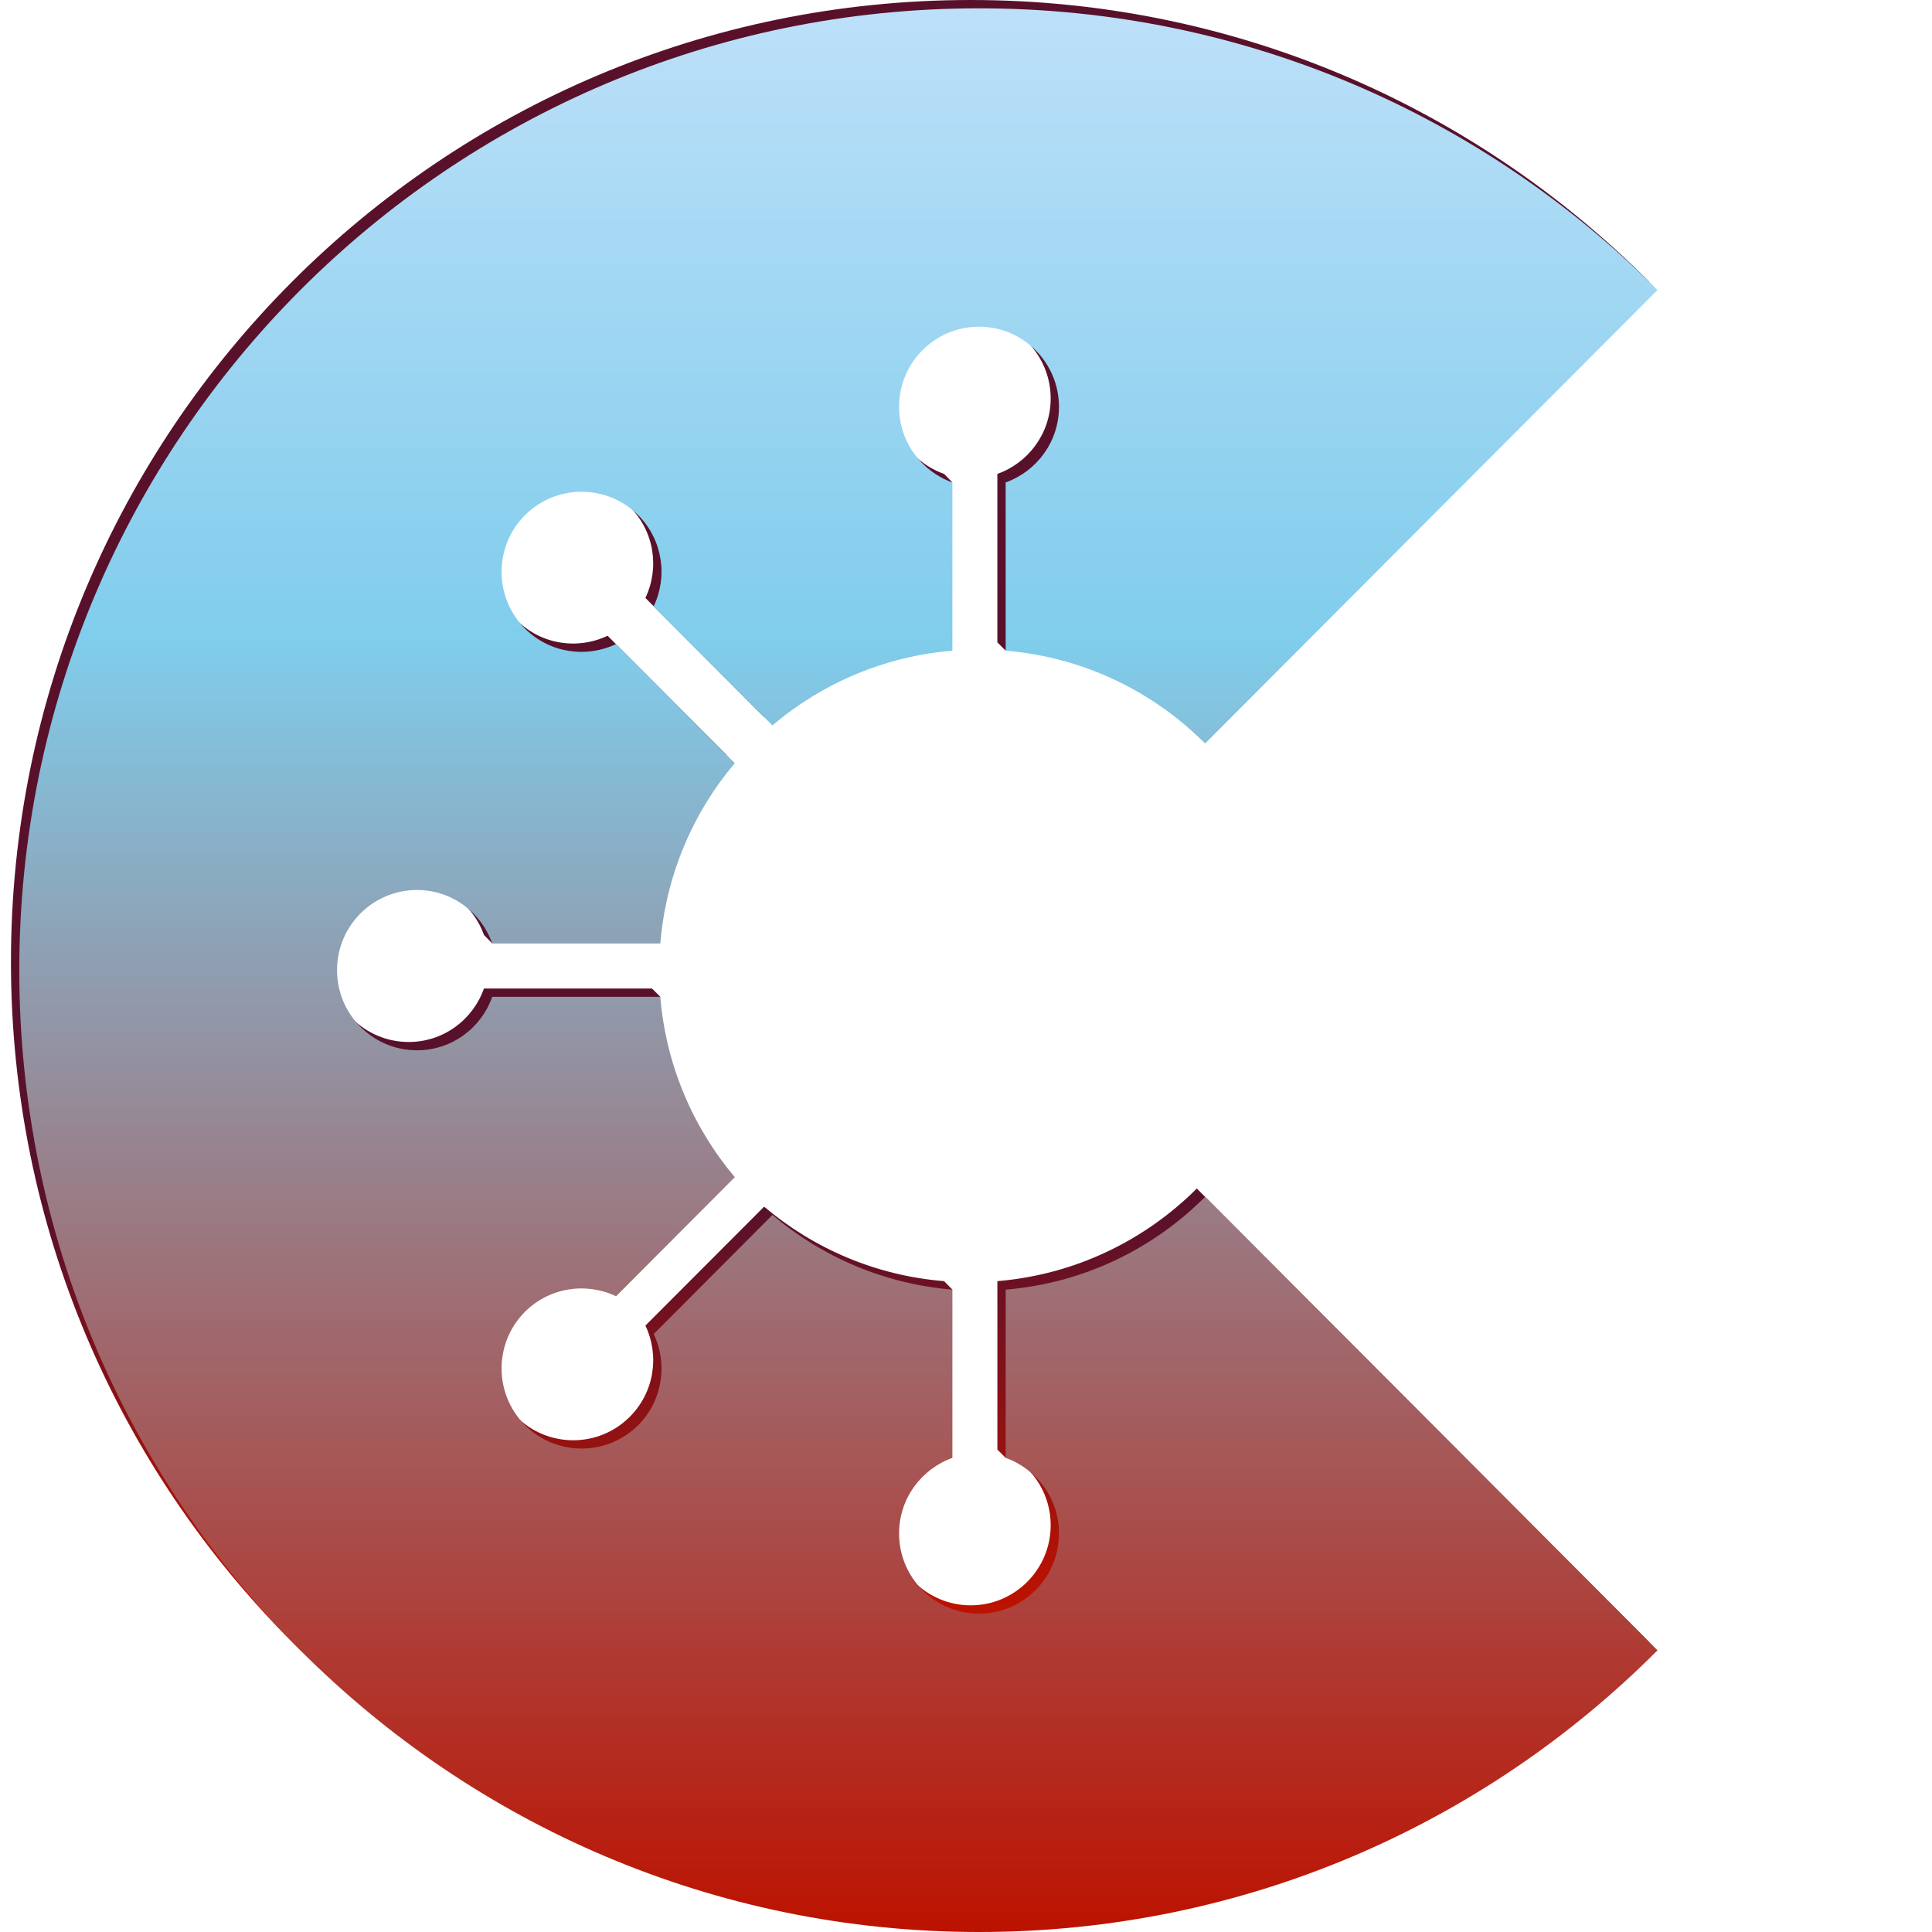 <?xml version="1.0" encoding="UTF-8" standalone="no"?>
<svg
   inkscape:version="1.1.1 (eb90963e84, 2021-10-02)"
   sodipodi:docname="icon.svg"
   id="svg828"
   version="1.2"
   viewBox="0 0 99.14 99.14"
   height="132.187"
   width="132.187"
   xmlns:inkscape="http://www.inkscape.org/namespaces/inkscape"
   xmlns:sodipodi="http://sodipodi.sourceforge.net/DTD/sodipodi-0.dtd"
   xmlns:xlink="http://www.w3.org/1999/xlink"
   xmlns="http://www.w3.org/2000/svg"
   xmlns:svg="http://www.w3.org/2000/svg"
   xmlns:rdf="http://www.w3.org/1999/02/22-rdf-syntax-ns#"
   xmlns:cc="http://creativecommons.org/ns#"
   xmlns:dc="http://purl.org/dc/elements/1.1/">
  <g
     id="g427"
     transform="translate(0.562)">
    <path
       d="m 50.618,65.741 v 8.643 l 0.427,0.427 0.175,-0.146 c 1.271,0.698 2.134,2.047 2.134,3.599 0,2.27 -1.843,4.113 -4.103,4.113 -2.27,0 -4.103,-1.843 -4.103,-4.113 0,-1.795 1.135,-3.318 2.736,-3.88 v -7.925 l 0.427,-0.282 -0.427,-0.436 c -3.512,-0.282 -6.703,-1.678 -9.235,-3.822 l -6.092,6.102 c 0.728,1.533 0.465,3.415 -0.805,4.685 -1.601,1.601 -4.2,1.601 -5.801,0 -1.601,-1.61 -1.601,-4.21 0,-5.82 1.261,-1.271 3.143,-1.533 4.666,-0.805 l 6.102,-6.102 C 34.7,57.592 33.351,54.624 32.954,51.354 l 0.369,-0.203 -0.427,-0.427 h -8.624 c -0.562,1.601 -2.076,2.745 -3.861,2.745 -2.27,0 -4.103,-1.843 -4.103,-4.113 0,-2.27 1.833,-4.113 4.103,-4.113 1.785,0 3.298,1.145 3.861,2.736 l 0.427,0.436 0.417,-0.436 h 7.78 c 0.291,-3.512 1.678,-6.703 3.822,-9.245 l -6.102,-6.111 c -1.523,0.728 -3.405,0.465 -4.666,-0.805 -1.601,-1.601 -1.601,-4.21 0,-5.811 1.601,-1.61 4.2,-1.61 5.801,0 1.271,1.261 1.533,3.153 0.805,4.676 l 6.092,6.111 c 2.532,-2.153 5.723,-3.541 9.235,-3.832 v -8.032 l 0.427,-0.175 -0.427,-0.436 c -1.601,-0.562 -2.736,-2.086 -2.736,-3.871 0,-2.27 1.833,-4.113 4.103,-4.113 2.26,0 4.103,1.843 4.103,4.113 0,1.785 -1.145,3.308 -2.736,3.871 v 8.643 l 0.427,0.427 0.329,-0.349 c 3.686,0.485 6.975,2.183 9.478,4.685 L 84.065,14.454 C 75.15,5.52 62.84,0 49.25,0 22.049,0 0,22.098 0,49.357 c 0,27.259 22.049,49.357 49.25,49.357 13.59,0 25.901,-5.529 34.815,-14.454 L 60.852,60.988 c -2.668,2.668 -6.257,4.423 -10.234,4.753 z m 0,0"
       id="path86-9"
       style="fill:url(#linearGradient8765);fill-opacity:1;stroke-width:2.483" />
    <path
       d="m 51.044,66.177 v 8.633 c 1.591,0.572 2.736,2.086 2.736,3.88 0,2.27 -1.843,4.113 -4.103,4.113 -2.27,0 -4.103,-1.843 -4.103,-4.113 0,-1.795 1.145,-3.308 2.736,-3.88 v -8.633 c -3.512,-0.291 -6.703,-1.688 -9.235,-3.832 l -6.092,6.111 c 0.728,1.523 0.465,3.405 -0.795,4.676 -1.61,1.601 -4.2,1.601 -5.811,0 -1.601,-1.61 -1.601,-4.21 0,-5.82 1.271,-1.261 3.143,-1.523 4.676,-0.795 l 6.092,-6.111 C 35,57.864 33.612,54.663 33.321,51.151 h -8.624 c -0.562,1.601 -2.076,2.745 -3.861,2.745 -2.27,0 -4.103,-1.843 -4.103,-4.113 0,-2.27 1.833,-4.113 4.103,-4.113 1.785,0 3.298,1.145 3.861,2.745 h 8.624 c 0.291,-3.512 1.678,-6.713 3.822,-9.254 L 31.052,33.05 c -1.533,0.728 -3.405,0.466 -4.676,-0.795 -1.601,-1.61 -1.601,-4.21 0,-5.82 1.61,-1.601 4.2,-1.601 5.811,0 1.261,1.271 1.523,3.153 0.795,4.676 l 6.092,6.111 c 2.532,-2.144 5.723,-3.541 9.235,-3.832 v -8.633 c -1.591,-0.572 -2.736,-2.086 -2.736,-3.88 0,-2.27 1.833,-4.113 4.103,-4.113 2.26,0 4.103,1.843 4.103,4.113 0,1.795 -1.145,3.308 -2.736,3.88 v 8.633 c 3.987,0.33 7.566,2.086 10.234,4.763 L 84.492,14.881 C 75.587,5.946 63.277,0.427 49.677,0.427 c -27.2,0 -49.25,22.098 -49.25,49.357 0,27.259 22.049,49.356 49.25,49.356 13.6,0 25.91,-5.52 34.815,-14.454 L 61.279,61.414 c -2.668,2.677 -6.247,4.433 -10.234,4.763 z m 0,0"
       id="path213-3"
       style="fill:url(#linearGradient4802);fill-opacity:1;stroke-width:2.483" />
  </g>
  <sodipodi:namedview
     fit-margin-bottom="0"
     fit-margin-right="0"
     fit-margin-left="0"
     fit-margin-top="0"
     inkscape:current-layer="svg828"
     inkscape:window-maximized="1"
     inkscape:window-y="27"
     inkscape:window-x="72"
     inkscape:cy="21.479834"
     inkscape:cx="24.871387"
     inkscape:zoom="2.2113765"
     showgrid="false"
     id="namedview830"
     inkscape:window-height="1016"
     inkscape:window-width="1848"
     inkscape:pageshadow="2"
     inkscape:pageopacity="0"
     guidetolerance="10"
     gridtolerance="10"
     objecttolerance="10"
     borderopacity="1"
     bordercolor="#666666"
     pagecolor="#ffffff"
     inkscape:pagecheckerboard="0"
     inkscape:document-units="pt"
     units="px"
     height="132.187px"
     showguides="true"
     inkscape:guide-bbox="true" />
  <defs
     id="defs731">
    <linearGradient
       inkscape:collect="always"
       xlink:href="#linearGradient5318"
       id="linearGradient4802"
       x1="98.822"
       y1="148.167"
       x2="112.845"
       y2="148.167"
       gradientUnits="userSpaceOnUse"
       gradientTransform="matrix(0,7.039,-7.039,0,1085.465,-695.221)" />
    <linearGradient
       id="linearGradient5318"
       gradientUnits="userSpaceOnUse"
       x1="16.926"
       y1="39.752"
       x2="16.926"
       y2="0"
       gradientTransform="matrix(0,-0.353,0.353,0,98.822,154.137)">
      <stop
         id="stop5316"
         style="stop-color:rgb(74.118%,87.843%,97.647%);stop-opacity:1;"
         offset="0" />
      <stop
         id="stop5314"
         style="stop-color:rgb(73.726%,87.843%,97.647%);stop-opacity:1;"
         offset="0.004" />
      <stop
         id="stop5312"
         style="stop-color:rgb(73.726%,87.843%,97.647%);stop-opacity:1;"
         offset="0.008" />
      <stop
         id="stop5310"
         style="stop-color:rgb(73.334%,87.451%,97.255%);stop-opacity:1;"
         offset="0.012" />
      <stop
         id="stop5308"
         style="stop-color:rgb(72.942%,87.451%,97.255%);stop-opacity:1;"
         offset="0.016" />
      <stop
         id="stop5306"
         style="stop-color:rgb(72.549%,87.451%,97.255%);stop-opacity:1;"
         offset="0.02" />
      <stop
         id="stop5304"
         style="stop-color:rgb(72.549%,87.451%,97.255%);stop-opacity:1;"
         offset="0.023" />
      <stop
         id="stop5302"
         style="stop-color:rgb(72.157%,87.059%,97.255%);stop-opacity:1;"
         offset="0.027" />
      <stop
         id="stop5300"
         style="stop-color:rgb(71.765%,87.059%,97.255%);stop-opacity:1;"
         offset="0.031" />
      <stop
         id="stop5298"
         style="stop-color:rgb(71.373%,87.059%,96.863%);stop-opacity:1;"
         offset="0.035" />
      <stop
         id="stop5296"
         style="stop-color:rgb(71.373%,87.059%,96.863%);stop-opacity:1;"
         offset="0.039" />
      <stop
         id="stop5294"
         style="stop-color:rgb(70.981%,86.667%,96.863%);stop-opacity:1;"
         offset="0.043" />
      <stop
         id="stop5292"
         style="stop-color:rgb(70.589%,86.667%,96.863%);stop-opacity:1;"
         offset="0.047" />
      <stop
         id="stop5290"
         style="stop-color:rgb(70.197%,86.667%,96.863%);stop-opacity:1;"
         offset="0.051" />
      <stop
         id="stop5288"
         style="stop-color:rgb(70.197%,86.667%,96.863%);stop-opacity:1;"
         offset="0.055" />
      <stop
         id="stop5286"
         style="stop-color:rgb(69.804%,86.275%,96.863%);stop-opacity:1;"
         offset="0.059" />
      <stop
         id="stop5284"
         style="stop-color:rgb(69.412%,86.275%,96.863%);stop-opacity:1;"
         offset="0.062" />
      <stop
         id="stop5282"
         style="stop-color:rgb(69.02%,86.275%,96.471%);stop-opacity:1;"
         offset="0.066" />
      <stop
         id="stop5280"
         style="stop-color:rgb(69.02%,86.275%,96.471%);stop-opacity:1;"
         offset="0.07" />
      <stop
         id="stop5278"
         style="stop-color:rgb(68.628%,86.275%,96.471%);stop-opacity:1;"
         offset="0.074" />
      <stop
         id="stop5276"
         style="stop-color:rgb(68.236%,85.883%,96.471%);stop-opacity:1;"
         offset="0.078" />
      <stop
         id="stop5274"
         style="stop-color:rgb(68.236%,85.883%,96.471%);stop-opacity:1;"
         offset="0.082" />
      <stop
         id="stop5272"
         style="stop-color:rgb(67.844%,85.883%,96.471%);stop-opacity:1;"
         offset="0.086" />
      <stop
         id="stop5270"
         style="stop-color:rgb(67.451%,85.883%,96.078%);stop-opacity:1;"
         offset="0.09" />
      <stop
         id="stop5268"
         style="stop-color:rgb(67.451%,85.883%,96.078%);stop-opacity:1;"
         offset="0.094" />
      <stop
         id="stop5266"
         style="stop-color:rgb(67.059%,85.49%,96.078%);stop-opacity:1;"
         offset="0.098" />
      <stop
         id="stop5264"
         style="stop-color:rgb(66.667%,85.49%,96.078%);stop-opacity:1;"
         offset="0.102" />
      <stop
         id="stop5262"
         style="stop-color:rgb(66.275%,85.49%,96.078%);stop-opacity:1;"
         offset="0.105" />
      <stop
         id="stop5260"
         style="stop-color:rgb(66.275%,85.49%,96.078%);stop-opacity:1;"
         offset="0.109" />
      <stop
         id="stop5258"
         style="stop-color:rgb(65.883%,85.098%,95.686%);stop-opacity:1;"
         offset="0.113" />
      <stop
         id="stop5256"
         style="stop-color:rgb(65.491%,85.098%,95.686%);stop-opacity:1;"
         offset="0.117" />
      <stop
         id="stop5254"
         style="stop-color:rgb(65.099%,85.098%,95.686%);stop-opacity:1;"
         offset="0.121" />
      <stop
         id="stop5252"
         style="stop-color:rgb(65.099%,85.098%,95.686%);stop-opacity:1;"
         offset="0.125" />
      <stop
         id="stop5250"
         style="stop-color:rgb(64.706%,84.706%,95.686%);stop-opacity:1;"
         offset="0.129" />
      <stop
         id="stop5248"
         style="stop-color:rgb(64.314%,84.706%,95.686%);stop-opacity:1;"
         offset="0.133" />
      <stop
         id="stop5246"
         style="stop-color:rgb(63.922%,84.706%,95.294%);stop-opacity:1;"
         offset="0.137" />
      <stop
         id="stop5244"
         style="stop-color:rgb(63.922%,84.706%,95.294%);stop-opacity:1;"
         offset="0.141" />
      <stop
         id="stop5242"
         style="stop-color:rgb(63.53%,84.314%,95.294%);stop-opacity:1;"
         offset="0.145" />
      <stop
         id="stop5240"
         style="stop-color:rgb(63.53%,84.314%,95.294%);stop-opacity:1;"
         offset="0.148" />
      <stop
         id="stop5238"
         style="stop-color:rgb(63.138%,84.314%,95.294%);stop-opacity:1;"
         offset="0.152" />
      <stop
         id="stop5236"
         style="stop-color:rgb(62.746%,84.314%,95.294%);stop-opacity:1;"
         offset="0.156" />
      <stop
         id="stop5234"
         style="stop-color:rgb(62.354%,84.314%,95.294%);stop-opacity:1;"
         offset="0.16" />
      <stop
         id="stop5232"
         style="stop-color:rgb(62.354%,84.314%,95.294%);stop-opacity:1;"
         offset="0.164" />
      <stop
         id="stop5230"
         style="stop-color:rgb(61.961%,83.922%,94.902%);stop-opacity:1;"
         offset="0.168" />
      <stop
         id="stop5228"
         style="stop-color:rgb(61.569%,83.922%,94.902%);stop-opacity:1;"
         offset="0.172" />
      <stop
         id="stop5226"
         style="stop-color:rgb(61.177%,83.922%,94.902%);stop-opacity:1;"
         offset="0.176" />
      <stop
         id="stop5224"
         style="stop-color:rgb(61.177%,83.922%,94.902%);stop-opacity:1;"
         offset="0.18" />
      <stop
         id="stop5222"
         style="stop-color:rgb(60.785%,83.53%,94.902%);stop-opacity:1;"
         offset="0.184" />
      <stop
         id="stop5220"
         style="stop-color:rgb(60.393%,83.53%,94.902%);stop-opacity:1;"
         offset="0.188" />
      <stop
         id="stop5218"
         style="stop-color:rgb(60.001%,83.53%,94.51%);stop-opacity:1;"
         offset="0.191" />
      <stop
         id="stop5216"
         style="stop-color:rgb(60.001%,83.53%,94.51%);stop-opacity:1;"
         offset="0.195" />
      <stop
         id="stop5214"
         style="stop-color:rgb(59.608%,83.138%,94.51%);stop-opacity:1;"
         offset="0.199" />
      <stop
         id="stop5212"
         style="stop-color:rgb(59.216%,83.138%,94.51%);stop-opacity:1;"
         offset="0.203" />
      <stop
         id="stop5210"
         style="stop-color:rgb(58.824%,83.138%,94.51%);stop-opacity:1;"
         offset="0.207" />
      <stop
         id="stop5208"
         style="stop-color:rgb(58.824%,83.138%,94.51%);stop-opacity:1;"
         offset="0.211" />
      <stop
         id="stop5206"
         style="stop-color:rgb(58.432%,82.745%,94.118%);stop-opacity:1;"
         offset="0.215" />
      <stop
         id="stop5204"
         style="stop-color:rgb(58.432%,82.745%,94.118%);stop-opacity:1;"
         offset="0.219" />
      <stop
         id="stop5202"
         style="stop-color:rgb(58.04%,82.745%,94.118%);stop-opacity:1;"
         offset="0.223" />
      <stop
         id="stop5200"
         style="stop-color:rgb(57.648%,82.745%,94.118%);stop-opacity:1;"
         offset="0.227" />
      <stop
         id="stop5198"
         style="stop-color:rgb(57.256%,82.745%,94.118%);stop-opacity:1;"
         offset="0.23" />
      <stop
         id="stop5196"
         style="stop-color:rgb(57.256%,82.353%,94.118%);stop-opacity:1;"
         offset="0.234" />
      <stop
         id="stop5194"
         style="stop-color:rgb(56.863%,82.353%,93.726%);stop-opacity:1;"
         offset="0.238" />
      <stop
         id="stop5192"
         style="stop-color:rgb(56.471%,82.353%,93.726%);stop-opacity:1;"
         offset="0.242" />
      <stop
         id="stop5190"
         style="stop-color:rgb(56.079%,82.353%,93.726%);stop-opacity:1;"
         offset="0.246" />
      <stop
         id="stop5188"
         style="stop-color:rgb(56.079%,82.353%,93.726%);stop-opacity:1;"
         offset="0.25" />
      <stop
         id="stop5186"
         style="stop-color:rgb(55.687%,81.961%,93.726%);stop-opacity:1;"
         offset="0.254" />
      <stop
         id="stop5184"
         style="stop-color:rgb(55.295%,81.961%,93.726%);stop-opacity:1;"
         offset="0.258" />
      <stop
         id="stop5182"
         style="stop-color:rgb(54.903%,81.961%,93.726%);stop-opacity:1;"
         offset="0.262" />
      <stop
         id="stop5180"
         style="stop-color:rgb(54.903%,81.961%,93.726%);stop-opacity:1;"
         offset="0.266" />
      <stop
         id="stop5178"
         style="stop-color:rgb(54.51%,81.569%,93.333%);stop-opacity:1;"
         offset="0.27" />
      <stop
         id="stop5176"
         style="stop-color:rgb(54.118%,81.569%,93.333%);stop-opacity:1;"
         offset="0.273" />
      <stop
         id="stop5174"
         style="stop-color:rgb(54.118%,81.569%,93.333%);stop-opacity:1;"
         offset="0.277" />
      <stop
         id="stop5172"
         style="stop-color:rgb(53.726%,81.569%,93.333%);stop-opacity:1;"
         offset="0.281" />
      <stop
         id="stop5170"
         style="stop-color:rgb(53.334%,81.177%,93.333%);stop-opacity:1;"
         offset="0.285" />
      <stop
         id="stop5168"
         style="stop-color:rgb(53.334%,81.177%,93.333%);stop-opacity:1;"
         offset="0.289" />
      <stop
         id="stop5166"
         style="stop-color:rgb(52.942%,81.177%,92.941%);stop-opacity:1;"
         offset="0.293" />
      <stop
         id="stop5164"
         style="stop-color:rgb(52.55%,81.177%,92.941%);stop-opacity:1;"
         offset="0.297" />
      <stop
         id="stop5162"
         style="stop-color:rgb(52.158%,80.785%,92.941%);stop-opacity:1;"
         offset="0.301" />
      <stop
         id="stop5160"
         style="stop-color:rgb(52.158%,80.785%,92.941%);stop-opacity:1;"
         offset="0.305" />
      <stop
         id="stop5158"
         style="stop-color:rgb(51.765%,80.785%,92.941%);stop-opacity:1;"
         offset="0.309" />
      <stop
         id="stop5156"
         style="stop-color:rgb(51.373%,80.785%,92.941%);stop-opacity:1;"
         offset="0.312" />
      <stop
         id="stop5154"
         style="stop-color:rgb(50.981%,80.785%,92.549%);stop-opacity:1;"
         offset="0.316" />
      <stop
         id="stop5152"
         style="stop-color:rgb(50.981%,80.785%,92.549%);stop-opacity:1;"
         offset="0.32" />
      <stop
         id="stop5150"
         style="stop-color:rgb(50.589%,80.392%,92.549%);stop-opacity:1;"
         offset="0.324" />
      <stop
         id="stop5148"
         style="stop-color:rgb(50.197%,80.392%,92.549%);stop-opacity:1;"
         offset="0.328" />
      <stop
         id="stop5146"
         style="stop-color:rgb(50.197%,80%,92.157%);stop-opacity:1;"
         offset="0.332" />
      <stop
         id="stop5144"
         style="stop-color:rgb(50.589%,79.608%,91.765%);stop-opacity:1;"
         offset="0.336" />
      <stop
         id="stop5142"
         style="stop-color:rgb(50.589%,79.216%,90.981%);stop-opacity:1;"
         offset="0.34" />
      <stop
         id="stop5140"
         style="stop-color:rgb(50.589%,78.824%,90.588%);stop-opacity:1;"
         offset="0.344" />
      <stop
         id="stop5138"
         style="stop-color:rgb(50.589%,78.432%,90.196%);stop-opacity:1;"
         offset="0.348" />
      <stop
         id="stop5136"
         style="stop-color:rgb(50.981%,78.04%,89.412%);stop-opacity:1;"
         offset="0.352" />
      <stop
         id="stop5134"
         style="stop-color:rgb(50.981%,77.647%,89.02%);stop-opacity:1;"
         offset="0.355" />
      <stop
         id="stop5132"
         style="stop-color:rgb(51.373%,77.255%,88.628%);stop-opacity:1;"
         offset="0.359" />
      <stop
         id="stop5130"
         style="stop-color:rgb(51.373%,76.863%,87.843%);stop-opacity:1;"
         offset="0.363" />
      <stop
         id="stop5128"
         style="stop-color:rgb(51.373%,76.471%,87.451%);stop-opacity:1;"
         offset="0.367" />
      <stop
         id="stop5126"
         style="stop-color:rgb(51.373%,76.079%,86.667%);stop-opacity:1;"
         offset="0.371" />
      <stop
         id="stop5124"
         style="stop-color:rgb(51.765%,75.294%,86.275%);stop-opacity:1;"
         offset="0.375" />
      <stop
         id="stop5122"
         style="stop-color:rgb(51.765%,74.902%,85.49%);stop-opacity:1;"
         offset="0.379" />
      <stop
         id="stop5120"
         style="stop-color:rgb(52.158%,74.51%,85.098%);stop-opacity:1;"
         offset="0.383" />
      <stop
         id="stop5118"
         style="stop-color:rgb(52.158%,74.118%,84.706%);stop-opacity:1;"
         offset="0.387" />
      <stop
         id="stop5116"
         style="stop-color:rgb(52.158%,73.726%,84.314%);stop-opacity:1;"
         offset="0.391" />
      <stop
         id="stop5114"
         style="stop-color:rgb(52.158%,73.334%,83.53%);stop-opacity:1;"
         offset="0.395" />
      <stop
         id="stop5112"
         style="stop-color:rgb(52.55%,72.942%,83.138%);stop-opacity:1;"
         offset="0.398" />
      <stop
         id="stop5110"
         style="stop-color:rgb(52.55%,72.549%,82.353%);stop-opacity:1;"
         offset="0.402" />
      <stop
         id="stop5108"
         style="stop-color:rgb(52.942%,72.157%,81.961%);stop-opacity:1;"
         offset="0.406" />
      <stop
         id="stop5106"
         style="stop-color:rgb(52.942%,71.765%,81.569%);stop-opacity:1;"
         offset="0.41" />
      <stop
         id="stop5104"
         style="stop-color:rgb(53.334%,70.981%,80.785%);stop-opacity:1;"
         offset="0.414" />
      <stop
         id="stop5102"
         style="stop-color:rgb(53.334%,70.589%,80.392%);stop-opacity:1;"
         offset="0.418" />
      <stop
         id="stop5100"
         style="stop-color:rgb(53.334%,70.197%,80%);stop-opacity:1;"
         offset="0.422" />
      <stop
         id="stop5098"
         style="stop-color:rgb(53.334%,69.804%,79.216%);stop-opacity:1;"
         offset="0.426" />
      <stop
         id="stop5096"
         style="stop-color:rgb(53.726%,69.412%,78.824%);stop-opacity:1;"
         offset="0.43" />
      <stop
         id="stop5094"
         style="stop-color:rgb(53.726%,69.02%,78.04%);stop-opacity:1;"
         offset="0.434" />
      <stop
         id="stop5092"
         style="stop-color:rgb(54.118%,68.628%,77.647%);stop-opacity:1;"
         offset="0.438" />
      <stop
         id="stop5090"
         style="stop-color:rgb(54.118%,68.236%,76.863%);stop-opacity:1;"
         offset="0.441" />
      <stop
         id="stop5088"
         style="stop-color:rgb(54.118%,67.844%,76.471%);stop-opacity:1;"
         offset="0.445" />
      <stop
         id="stop5086"
         style="stop-color:rgb(54.118%,67.451%,76.079%);stop-opacity:1;"
         offset="0.449" />
      <stop
         id="stop5084"
         style="stop-color:rgb(54.51%,67.059%,75.687%);stop-opacity:1;"
         offset="0.453" />
      <stop
         id="stop5082"
         style="stop-color:rgb(54.51%,66.667%,74.902%);stop-opacity:1;"
         offset="0.457" />
      <stop
         id="stop5080"
         style="stop-color:rgb(54.903%,65.883%,74.51%);stop-opacity:1;"
         offset="0.461" />
      <stop
         id="stop5078"
         style="stop-color:rgb(54.903%,65.491%,73.726%);stop-opacity:1;"
         offset="0.465" />
      <stop
         id="stop5076"
         style="stop-color:rgb(54.903%,65.099%,73.334%);stop-opacity:1;"
         offset="0.469" />
      <stop
         id="stop5074"
         style="stop-color:rgb(54.903%,64.706%,72.549%);stop-opacity:1;"
         offset="0.473" />
      <stop
         id="stop5072"
         style="stop-color:rgb(55.295%,64.314%,72.157%);stop-opacity:1;"
         offset="0.477" />
      <stop
         id="stop5070"
         style="stop-color:rgb(55.295%,63.922%,71.765%);stop-opacity:1;"
         offset="0.48" />
      <stop
         id="stop5068"
         style="stop-color:rgb(55.687%,63.53%,71.373%);stop-opacity:1;"
         offset="0.484" />
      <stop
         id="stop5066"
         style="stop-color:rgb(55.687%,63.138%,70.589%);stop-opacity:1;"
         offset="0.488" />
      <stop
         id="stop5064"
         style="stop-color:rgb(56.079%,62.746%,70.197%);stop-opacity:1;"
         offset="0.492" />
      <stop
         id="stop5062"
         style="stop-color:rgb(56.079%,62.354%,69.412%);stop-opacity:1;"
         offset="0.496" />
      <stop
         id="stop5060"
         style="stop-color:rgb(56.079%,61.961%,69.02%);stop-opacity:1;"
         offset="0.5" />
      <stop
         id="stop5058"
         style="stop-color:rgb(56.079%,61.569%,68.628%);stop-opacity:1;"
         offset="0.504" />
      <stop
         id="stop5056"
         style="stop-color:rgb(56.471%,60.785%,67.844%);stop-opacity:1;"
         offset="0.508" />
      <stop
         id="stop5054"
         style="stop-color:rgb(56.471%,60.393%,67.451%);stop-opacity:1;"
         offset="0.512" />
      <stop
         id="stop5052"
         style="stop-color:rgb(56.863%,60.001%,67.059%);stop-opacity:1;"
         offset="0.516" />
      <stop
         id="stop5050"
         style="stop-color:rgb(56.863%,59.608%,66.275%);stop-opacity:1;"
         offset="0.52" />
      <stop
         id="stop5048"
         style="stop-color:rgb(56.863%,59.216%,65.883%);stop-opacity:1;"
         offset="0.523" />
      <stop
         id="stop5046"
         style="stop-color:rgb(56.863%,58.824%,65.099%);stop-opacity:1;"
         offset="0.527" />
      <stop
         id="stop5044"
         style="stop-color:rgb(57.256%,58.432%,64.706%);stop-opacity:1;"
         offset="0.531" />
      <stop
         id="stop5042"
         style="stop-color:rgb(57.256%,58.04%,63.922%);stop-opacity:1;"
         offset="0.535" />
      <stop
         id="stop5040"
         style="stop-color:rgb(57.648%,57.648%,63.53%);stop-opacity:1;"
         offset="0.539" />
      <stop
         id="stop5038"
         style="stop-color:rgb(57.648%,57.256%,63.138%);stop-opacity:1;"
         offset="0.543" />
      <stop
         id="stop5036"
         style="stop-color:rgb(57.648%,56.471%,62.746%);stop-opacity:1;"
         offset="0.547" />
      <stop
         id="stop5034"
         style="stop-color:rgb(57.648%,56.079%,61.961%);stop-opacity:1;"
         offset="0.551" />
      <stop
         id="stop5032"
         style="stop-color:rgb(58.04%,55.687%,61.569%);stop-opacity:1;"
         offset="0.555" />
      <stop
         id="stop5030"
         style="stop-color:rgb(58.04%,55.295%,60.785%);stop-opacity:1;"
         offset="0.559" />
      <stop
         id="stop5028"
         style="stop-color:rgb(58.432%,54.903%,60.393%);stop-opacity:1;"
         offset="0.562" />
      <stop
         id="stop5026"
         style="stop-color:rgb(58.432%,54.51%,60.001%);stop-opacity:1;"
         offset="0.566" />
      <stop
         id="stop5024"
         style="stop-color:rgb(58.824%,54.118%,59.216%);stop-opacity:1;"
         offset="0.57" />
      <stop
         id="stop5022"
         style="stop-color:rgb(58.824%,53.726%,58.824%);stop-opacity:1;"
         offset="0.574" />
      <stop
         id="stop5020"
         style="stop-color:rgb(58.824%,53.334%,58.04%);stop-opacity:1;"
         offset="0.578" />
      <stop
         id="stop5018"
         style="stop-color:rgb(58.824%,52.942%,57.648%);stop-opacity:1;"
         offset="0.582" />
      <stop
         id="stop5016"
         style="stop-color:rgb(59.216%,52.55%,57.256%);stop-opacity:1;"
         offset="0.586" />
      <stop
         id="stop5014"
         style="stop-color:rgb(59.216%,51.765%,56.471%);stop-opacity:1;"
         offset="0.59" />
      <stop
         id="stop5012"
         style="stop-color:rgb(59.608%,51.373%,56.079%);stop-opacity:1;"
         offset="0.594" />
      <stop
         id="stop5010"
         style="stop-color:rgb(59.608%,50.981%,55.295%);stop-opacity:1;"
         offset="0.598" />
      <stop
         id="stop5008"
         style="stop-color:rgb(59.608%,50.589%,54.903%);stop-opacity:1;"
         offset="0.602" />
      <stop
         id="stop5006"
         style="stop-color:rgb(59.608%,50.197%,54.51%);stop-opacity:1;"
         offset="0.605" />
      <stop
         id="stop5004"
         style="stop-color:rgb(60.001%,49.803%,54.118%);stop-opacity:1;"
         offset="0.609" />
      <stop
         id="stop5002"
         style="stop-color:rgb(60.001%,49.411%,53.334%);stop-opacity:1;"
         offset="0.613" />
      <stop
         id="stop5000"
         style="stop-color:rgb(60.393%,49.019%,52.942%);stop-opacity:1;"
         offset="0.617" />
      <stop
         id="stop4998"
         style="stop-color:rgb(60.393%,48.627%,52.158%);stop-opacity:1;"
         offset="0.621" />
      <stop
         id="stop4996"
         style="stop-color:rgb(60.393%,48.235%,51.765%);stop-opacity:1;"
         offset="0.625" />
      <stop
         id="stop4994"
         style="stop-color:rgb(60.393%,47.842%,50.981%);stop-opacity:1;"
         offset="0.629" />
      <stop
         id="stop4992"
         style="stop-color:rgb(60.785%,47.45%,50.589%);stop-opacity:1;"
         offset="0.633" />
      <stop
         id="stop4990"
         style="stop-color:rgb(60.785%,46.666%,50.197%);stop-opacity:1;"
         offset="0.637" />
      <stop
         id="stop4988"
         style="stop-color:rgb(61.177%,46.274%,49.803%);stop-opacity:1;"
         offset="0.641" />
      <stop
         id="stop4986"
         style="stop-color:rgb(61.177%,45.882%,49.019%);stop-opacity:1;"
         offset="0.645" />
      <stop
         id="stop4984"
         style="stop-color:rgb(61.177%,45.49%,48.627%);stop-opacity:1;"
         offset="0.648" />
      <stop
         id="stop4982"
         style="stop-color:rgb(61.569%,45.097%,47.842%);stop-opacity:1;"
         offset="0.652" />
      <stop
         id="stop4980"
         style="stop-color:rgb(61.569%,44.705%,47.45%);stop-opacity:1;"
         offset="0.656" />
      <stop
         id="stop4978"
         style="stop-color:rgb(61.569%,44.313%,47.058%);stop-opacity:1;"
         offset="0.66" />
      <stop
         id="stop4976"
         style="stop-color:rgb(61.961%,43.921%,46.274%);stop-opacity:1;"
         offset="0.664" />
      <stop
         id="stop4974"
         style="stop-color:rgb(61.961%,43.529%,45.882%);stop-opacity:1;"
         offset="0.668" />
      <stop
         id="stop4972"
         style="stop-color:rgb(62.354%,43.137%,45.49%);stop-opacity:1;"
         offset="0.672" />
      <stop
         id="stop4970"
         style="stop-color:rgb(62.354%,42.352%,44.705%);stop-opacity:1;"
         offset="0.676" />
      <stop
         id="stop4968"
         style="stop-color:rgb(62.354%,41.96%,44.313%);stop-opacity:1;"
         offset="0.68" />
      <stop
         id="stop4966"
         style="stop-color:rgb(62.354%,41.568%,43.529%);stop-opacity:1;"
         offset="0.684" />
      <stop
         id="stop4964"
         style="stop-color:rgb(62.746%,41.176%,43.137%);stop-opacity:1;"
         offset="0.688" />
      <stop
         id="stop4962"
         style="stop-color:rgb(62.746%,40.784%,42.352%);stop-opacity:1;"
         offset="0.691" />
      <stop
         id="stop4960"
         style="stop-color:rgb(63.138%,40.392%,41.96%);stop-opacity:1;"
         offset="0.695" />
      <stop
         id="stop4958"
         style="stop-color:rgb(63.138%,39.999%,41.568%);stop-opacity:1;"
         offset="0.699" />
      <stop
         id="stop4956"
         style="stop-color:rgb(63.138%,39.607%,41.176%);stop-opacity:1;"
         offset="0.703" />
      <stop
         id="stop4954"
         style="stop-color:rgb(63.138%,39.215%,40.392%);stop-opacity:1;"
         offset="0.707" />
      <stop
         id="stop4952"
         style="stop-color:rgb(63.53%,38.823%,39.999%);stop-opacity:1;"
         offset="0.711" />
      <stop
         id="stop4950"
         style="stop-color:rgb(63.53%,38.431%,39.215%);stop-opacity:1;"
         offset="0.715" />
      <stop
         id="stop4948"
         style="stop-color:rgb(63.922%,38.039%,38.823%);stop-opacity:1;"
         offset="0.719" />
      <stop
         id="stop4946"
         style="stop-color:rgb(63.922%,37.254%,38.039%);stop-opacity:1;"
         offset="0.723" />
      <stop
         id="stop4944"
         style="stop-color:rgb(64.314%,36.862%,37.646%);stop-opacity:1;"
         offset="0.727" />
      <stop
         id="stop4942"
         style="stop-color:rgb(64.314%,36.47%,37.254%);stop-opacity:1;"
         offset="0.73" />
      <stop
         id="stop4940"
         style="stop-color:rgb(64.314%,36.078%,36.47%);stop-opacity:1;"
         offset="0.734" />
      <stop
         id="stop4938"
         style="stop-color:rgb(64.314%,35.686%,36.078%);stop-opacity:1;"
         offset="0.738" />
      <stop
         id="stop4936"
         style="stop-color:rgb(64.706%,35.294%,35.686%);stop-opacity:1;"
         offset="0.742" />
      <stop
         id="stop4934"
         style="stop-color:rgb(64.706%,34.901%,34.901%);stop-opacity:1;"
         offset="0.746" />
      <stop
         id="stop4932"
         style="stop-color:rgb(65.099%,34.509%,34.509%);stop-opacity:1;"
         offset="0.75" />
      <stop
         id="stop4930"
         style="stop-color:rgb(65.099%,34.117%,33.725%);stop-opacity:1;"
         offset="0.754" />
      <stop
         id="stop4928"
         style="stop-color:rgb(65.099%,33.725%,33.333%);stop-opacity:1;"
         offset="0.758" />
      <stop
         id="stop4926"
         style="stop-color:rgb(65.099%,32.941%,32.941%);stop-opacity:1;"
         offset="0.762" />
      <stop
         id="stop4924"
         style="stop-color:rgb(65.491%,32.549%,32.549%);stop-opacity:1;"
         offset="0.766" />
      <stop
         id="stop4922"
         style="stop-color:rgb(65.491%,32.156%,31.764%);stop-opacity:1;"
         offset="0.77" />
      <stop
         id="stop4920"
         style="stop-color:rgb(65.883%,31.764%,31.372%);stop-opacity:1;"
         offset="0.773" />
      <stop
         id="stop4918"
         style="stop-color:rgb(65.883%,31.372%,30.588%);stop-opacity:1;"
         offset="0.777" />
      <stop
         id="stop4916"
         style="stop-color:rgb(65.883%,30.98%,30.196%);stop-opacity:1;"
         offset="0.781" />
      <stop
         id="stop4914"
         style="stop-color:rgb(65.883%,30.588%,29.411%);stop-opacity:1;"
         offset="0.785" />
      <stop
         id="stop4912"
         style="stop-color:rgb(66.275%,30.196%,29.019%);stop-opacity:1;"
         offset="0.789" />
      <stop
         id="stop4910"
         style="stop-color:rgb(66.275%,29.803%,28.627%);stop-opacity:1;"
         offset="0.793" />
      <stop
         id="stop4908"
         style="stop-color:rgb(66.667%,29.411%,28.235%);stop-opacity:1;"
         offset="0.797" />
      <stop
         id="stop4906"
         style="stop-color:rgb(66.667%,29.019%,27.451%);stop-opacity:1;"
         offset="0.801" />
      <stop
         id="stop4904"
         style="stop-color:rgb(67.059%,28.235%,27.058%);stop-opacity:1;"
         offset="0.805" />
      <stop
         id="stop4902"
         style="stop-color:rgb(67.059%,27.843%,26.274%);stop-opacity:1;"
         offset="0.809" />
      <stop
         id="stop4900"
         style="stop-color:rgb(67.059%,27.451%,25.882%);stop-opacity:1;"
         offset="0.812" />
      <stop
         id="stop4898"
         style="stop-color:rgb(67.059%,27.058%,25.49%);stop-opacity:1;"
         offset="0.816" />
      <stop
         id="stop4896"
         style="stop-color:rgb(67.451%,26.666%,24.706%);stop-opacity:1;"
         offset="0.82" />
      <stop
         id="stop4894"
         style="stop-color:rgb(67.451%,26.274%,24.313%);stop-opacity:1;"
         offset="0.824" />
      <stop
         id="stop4892"
         style="stop-color:rgb(67.844%,25.882%,23.529%);stop-opacity:1;"
         offset="0.828" />
      <stop
         id="stop4890"
         style="stop-color:rgb(67.844%,25.49%,23.137%);stop-opacity:1;"
         offset="0.832" />
      <stop
         id="stop4888"
         style="stop-color:rgb(67.844%,25.098%,22.745%);stop-opacity:1;"
         offset="0.836" />
      <stop
         id="stop4886"
         style="stop-color:rgb(67.844%,24.706%,21.96%);stop-opacity:1;"
         offset="0.84" />
      <stop
         id="stop4884"
         style="stop-color:rgb(68.236%,24.313%,21.568%);stop-opacity:1;"
         offset="0.844" />
      <stop
         id="stop4882"
         style="stop-color:rgb(68.236%,23.921%,20.784%);stop-opacity:1;"
         offset="0.848" />
      <stop
         id="stop4880"
         style="stop-color:rgb(68.628%,23.137%,20.392%);stop-opacity:1;"
         offset="0.852" />
      <stop
         id="stop4878"
         style="stop-color:rgb(68.628%,22.745%,20%);stop-opacity:1;"
         offset="0.855" />
      <stop
         id="stop4876"
         style="stop-color:rgb(68.628%,22.353%,19.608%);stop-opacity:1;"
         offset="0.859" />
      <stop
         id="stop4874"
         style="stop-color:rgb(68.628%,21.96%,18.823%);stop-opacity:1;"
         offset="0.863" />
      <stop
         id="stop4872"
         style="stop-color:rgb(69.02%,21.568%,18.431%);stop-opacity:1;"
         offset="0.867" />
      <stop
         id="stop4870"
         style="stop-color:rgb(69.02%,21.176%,17.647%);stop-opacity:1;"
         offset="0.871" />
      <stop
         id="stop4868"
         style="stop-color:rgb(69.412%,20.784%,17.255%);stop-opacity:1;"
         offset="0.875" />
      <stop
         id="stop4866"
         style="stop-color:rgb(69.412%,20.392%,16.47%);stop-opacity:1;"
         offset="0.879" />
      <stop
         id="stop4864"
         style="stop-color:rgb(69.412%,20%,16.078%);stop-opacity:1;"
         offset="0.883" />
      <stop
         id="stop4862"
         style="stop-color:rgb(69.804%,19.608%,15.686%);stop-opacity:1;"
         offset="0.887" />
      <stop
         id="stop4860"
         style="stop-color:rgb(69.804%,18.823%,14.902%);stop-opacity:1;"
         offset="0.891" />
      <stop
         id="stop4858"
         style="stop-color:rgb(69.804%,18.431%,14.51%);stop-opacity:1;"
         offset="0.895" />
      <stop
         id="stop4856"
         style="stop-color:rgb(70.197%,18.039%,14.117%);stop-opacity:1;"
         offset="0.898" />
      <stop
         id="stop4854"
         style="stop-color:rgb(70.197%,17.647%,13.333%);stop-opacity:1;"
         offset="0.902" />
      <stop
         id="stop4852"
         style="stop-color:rgb(70.589%,17.255%,12.941%);stop-opacity:1;"
         offset="0.906" />
      <stop
         id="stop4850"
         style="stop-color:rgb(70.589%,16.862%,12.157%);stop-opacity:1;"
         offset="0.91" />
      <stop
         id="stop4848"
         style="stop-color:rgb(70.589%,16.47%,11.765%);stop-opacity:1;"
         offset="0.914" />
      <stop
         id="stop4846"
         style="stop-color:rgb(70.589%,16.078%,11.372%);stop-opacity:1;"
         offset="0.918" />
      <stop
         id="stop4844"
         style="stop-color:rgb(70.981%,15.686%,10.98%);stop-opacity:1;"
         offset="0.922" />
      <stop
         id="stop4842"
         style="stop-color:rgb(70.981%,15.294%,10.196%);stop-opacity:1;"
         offset="0.926" />
      <stop
         id="stop4840"
         style="stop-color:rgb(71.373%,14.902%,9.804%);stop-opacity:1;"
         offset="0.93" />
      <stop
         id="stop4838"
         style="stop-color:rgb(71.373%,14.51%,9.019%);stop-opacity:1;"
         offset="0.934" />
      <stop
         id="stop4836"
         style="stop-color:rgb(71.373%,13.725%,8.627%);stop-opacity:1;"
         offset="0.938" />
      <stop
         id="stop4834"
         style="stop-color:rgb(71.373%,13.333%,7.843%);stop-opacity:1;"
         offset="0.941" />
      <stop
         id="stop4832"
         style="stop-color:rgb(71.765%,12.941%,7.451%);stop-opacity:1;"
         offset="0.945" />
      <stop
         id="stop4830"
         style="stop-color:rgb(71.765%,12.549%,7.059%);stop-opacity:1;"
         offset="0.949" />
      <stop
         id="stop4828"
         style="stop-color:rgb(72.157%,12.157%,6.667%);stop-opacity:1;"
         offset="0.953" />
      <stop
         id="stop4826"
         style="stop-color:rgb(72.157%,11.765%,5.882%);stop-opacity:1;"
         offset="0.957" />
      <stop
         id="stop4824"
         style="stop-color:rgb(72.549%,11.372%,5.49%);stop-opacity:1;"
         offset="0.961" />
      <stop
         id="stop4822"
         style="stop-color:rgb(72.549%,10.98%,4.706%);stop-opacity:1;"
         offset="0.965" />
      <stop
         id="stop4820"
         style="stop-color:rgb(72.549%,10.588%,4.314%);stop-opacity:1;"
         offset="0.969" />
      <stop
         id="stop4818"
         style="stop-color:rgb(72.549%,10.196%,3.529%);stop-opacity:1;"
         offset="0.973" />
      <stop
         id="stop4816"
         style="stop-color:rgb(72.942%,9.804%,3.137%);stop-opacity:1;"
         offset="0.977" />
      <stop
         id="stop4814"
         style="stop-color:rgb(72.942%,9.412%,2.745%);stop-opacity:1;"
         offset="0.98" />
      <stop
         id="stop4812"
         style="stop-color:rgb(73.334%,8.627%,1.961%);stop-opacity:1;"
         offset="0.984" />
      <stop
         id="stop4810"
         style="stop-color:rgb(73.334%,8.235%,1.569%);stop-opacity:1;"
         offset="0.988" />
      <stop
         id="stop4808"
         style="stop-color:rgb(73.334%,7.843%,1.176%);stop-opacity:1;"
         offset="0.992" />
      <stop
         id="stop4806"
         style="stop-color:rgb(73.334%,7.451%,0.392%);stop-opacity:1;"
         offset="0.996" />
      <stop
         id="stop4804"
         style="stop-color:rgb(73.726%,7.059%,0%);stop-opacity:1;"
         offset="1" />
    </linearGradient>
    <linearGradient
       inkscape:collect="always"
       xlink:href="#purple_to_red"
       id="linearGradient8765"
       x1="98.257"
       y1="147.082"
       x2="112.28"
       y2="147.082"
       gradientUnits="userSpaceOnUse"
       gradientTransform="matrix(0,7.039,-7.039,0,1077.4,-691.672)" />
    <linearGradient
       gradientTransform="matrix(0.353,0,0,0.353,99.298,140.069)"
       y2="39.752"
       x2="16.926"
       y1="0"
       x1="16.926"
       gradientUnits="userSpaceOnUse"
       id="purple_to_red">
      <stop
         id="stop89-3"
         style="stop-color:rgb(34.901%,6.667%,16.862%);stop-opacity:1;"
         offset="0" />
      <stop
         id="stop91-1"
         style="stop-color:rgb(34.901%,6.667%,16.862%);stop-opacity:1;"
         offset="0.5" />
      <stop
         id="stop93-1"
         style="stop-color:rgb(34.901%,6.667%,16.862%);stop-opacity:1;"
         offset="0.625" />
      <stop
         id="stop95-6"
         style="stop-color:rgb(35.294%,6.667%,16.47%);stop-opacity:1;"
         offset="0.629" />
      <stop
         id="stop97-0"
         style="stop-color:rgb(35.294%,6.667%,16.47%);stop-opacity:1;"
         offset="0.633" />
      <stop
         id="stop99-3"
         style="stop-color:rgb(36.078%,6.667%,16.078%);stop-opacity:1;"
         offset="0.637" />
      <stop
         id="stop101-1"
         style="stop-color:rgb(36.862%,6.667%,16.078%);stop-opacity:1;"
         offset="0.641" />
      <stop
         id="stop103-7"
         style="stop-color:rgb(37.646%,6.667%,15.686%);stop-opacity:1;"
         offset="0.645" />
      <stop
         id="stop105-1"
         style="stop-color:rgb(38.431%,6.667%,15.294%);stop-opacity:1;"
         offset="0.648" />
      <stop
         id="stop107-0"
         style="stop-color:rgb(39.215%,6.667%,14.902%);stop-opacity:1;"
         offset="0.652" />
      <stop
         id="stop109-5"
         style="stop-color:rgb(39.999%,6.667%,14.51%);stop-opacity:1;"
         offset="0.656" />
      <stop
         id="stop111-2"
         style="stop-color:rgb(40.784%,6.667%,14.117%);stop-opacity:1;"
         offset="0.66" />
      <stop
         id="stop113-2"
         style="stop-color:rgb(41.568%,6.667%,14.117%);stop-opacity:1;"
         offset="0.664" />
      <stop
         id="stop115-8"
         style="stop-color:rgb(42.352%,6.667%,13.725%);stop-opacity:1;"
         offset="0.668" />
      <stop
         id="stop117-1"
         style="stop-color:rgb(43.137%,6.667%,13.333%);stop-opacity:1;"
         offset="0.672" />
      <stop
         id="stop119-1"
         style="stop-color:rgb(43.529%,6.667%,12.941%);stop-opacity:1;"
         offset="0.676" />
      <stop
         id="stop121-8"
         style="stop-color:rgb(44.313%,6.667%,12.549%);stop-opacity:1;"
         offset="0.68" />
      <stop
         id="stop123-5"
         style="stop-color:rgb(45.097%,6.667%,12.157%);stop-opacity:1;"
         offset="0.684" />
      <stop
         id="stop125-7"
         style="stop-color:rgb(45.882%,6.667%,12.157%);stop-opacity:1;"
         offset="0.688" />
      <stop
         id="stop127-7"
         style="stop-color:rgb(46.666%,6.667%,11.765%);stop-opacity:1;"
         offset="0.691" />
      <stop
         id="stop129-2"
         style="stop-color:rgb(47.45%,6.667%,11.372%);stop-opacity:1;"
         offset="0.695" />
      <stop
         id="stop131-2"
         style="stop-color:rgb(48.235%,6.667%,10.98%);stop-opacity:1;"
         offset="0.699" />
      <stop
         id="stop133-6"
         style="stop-color:rgb(49.019%,6.667%,10.588%);stop-opacity:1;"
         offset="0.703" />
      <stop
         id="stop135-6"
         style="stop-color:rgb(49.803%,6.667%,10.196%);stop-opacity:1;"
         offset="0.707" />
      <stop
         id="stop137-6"
         style="stop-color:rgb(50.589%,6.667%,10.196%);stop-opacity:1;"
         offset="0.711" />
      <stop
         id="stop139-0"
         style="stop-color:rgb(51.373%,6.667%,9.804%);stop-opacity:1;"
         offset="0.715" />
      <stop
         id="stop141-0"
         style="stop-color:rgb(51.765%,6.667%,9.412%);stop-opacity:1;"
         offset="0.719" />
      <stop
         id="stop143-9"
         style="stop-color:rgb(52.55%,6.667%,9.019%);stop-opacity:1;"
         offset="0.723" />
      <stop
         id="stop145-2"
         style="stop-color:rgb(53.334%,6.667%,8.627%);stop-opacity:1;"
         offset="0.727" />
      <stop
         id="stop147-3"
         style="stop-color:rgb(54.118%,6.667%,8.627%);stop-opacity:1;"
         offset="0.73" />
      <stop
         id="stop149-2"
         style="stop-color:rgb(54.903%,7.059%,8.235%);stop-opacity:1;"
         offset="0.734" />
      <stop
         id="stop151-6"
         style="stop-color:rgb(55.687%,7.059%,7.843%);stop-opacity:1;"
         offset="0.738" />
      <stop
         id="stop153-2"
         style="stop-color:rgb(56.471%,7.059%,7.451%);stop-opacity:1;"
         offset="0.742" />
      <stop
         id="stop155-5"
         style="stop-color:rgb(57.256%,7.059%,7.059%);stop-opacity:1;"
         offset="0.746" />
      <stop
         id="stop157-2"
         style="stop-color:rgb(58.04%,7.059%,6.667%);stop-opacity:1;"
         offset="0.75" />
      <stop
         id="stop159-5"
         style="stop-color:rgb(58.824%,7.059%,6.667%);stop-opacity:1;"
         offset="0.754" />
      <stop
         id="stop161-9"
         style="stop-color:rgb(59.608%,7.059%,6.274%);stop-opacity:1;"
         offset="0.758" />
      <stop
         id="stop163-9"
         style="stop-color:rgb(60.001%,7.059%,5.882%);stop-opacity:1;"
         offset="0.762" />
      <stop
         id="stop165-5"
         style="stop-color:rgb(60.785%,7.059%,5.49%);stop-opacity:1;"
         offset="0.766" />
      <stop
         id="stop167-5"
         style="stop-color:rgb(61.569%,7.059%,5.098%);stop-opacity:1;"
         offset="0.77" />
      <stop
         id="stop169-8"
         style="stop-color:rgb(62.354%,7.059%,5.098%);stop-opacity:1;"
         offset="0.773" />
      <stop
         id="stop171-4"
         style="stop-color:rgb(63.138%,7.059%,4.706%);stop-opacity:1;"
         offset="0.777" />
      <stop
         id="stop173-2"
         style="stop-color:rgb(63.922%,7.059%,4.314%);stop-opacity:1;"
         offset="0.781" />
      <stop
         id="stop175-6"
         style="stop-color:rgb(64.706%,7.059%,3.922%);stop-opacity:1;"
         offset="0.785" />
      <stop
         id="stop177-7"
         style="stop-color:rgb(65.491%,7.059%,3.529%);stop-opacity:1;"
         offset="0.789" />
      <stop
         id="stop179-4"
         style="stop-color:rgb(66.275%,7.059%,3.137%);stop-opacity:1;"
         offset="0.793" />
      <stop
         id="stop181-3"
         style="stop-color:rgb(67.059%,7.059%,3.137%);stop-opacity:1;"
         offset="0.797" />
      <stop
         id="stop183-5"
         style="stop-color:rgb(67.844%,7.059%,2.745%);stop-opacity:1;"
         offset="0.801" />
      <stop
         id="stop185-0"
         style="stop-color:rgb(68.628%,7.059%,2.353%);stop-opacity:1;"
         offset="0.805" />
      <stop
         id="stop187-2"
         style="stop-color:rgb(69.02%,7.059%,1.961%);stop-opacity:1;"
         offset="0.809" />
      <stop
         id="stop189-1"
         style="stop-color:rgb(69.804%,7.059%,1.569%);stop-opacity:1;"
         offset="0.812" />
      <stop
         id="stop191-0"
         style="stop-color:rgb(70.589%,7.059%,1.176%);stop-opacity:1;"
         offset="0.816" />
      <stop
         id="stop193-8"
         style="stop-color:rgb(71.373%,7.059%,1.176%);stop-opacity:1;"
         offset="0.82" />
      <stop
         id="stop195-5"
         style="stop-color:rgb(72.157%,7.059%,0.784%);stop-opacity:1;"
         offset="0.824" />
      <stop
         id="stop197-2"
         style="stop-color:rgb(72.942%,7.059%,0.392%);stop-opacity:1;"
         offset="0.828" />
      <stop
         id="stop199-9"
         style="stop-color:rgb(73.334%,7.059%,0%);stop-opacity:1;"
         offset="0.832" />
      <stop
         id="stop201-4"
         style="stop-color:rgb(73.726%,7.059%,0%);stop-opacity:1;"
         offset="0.836" />
      <stop
         id="stop203-0"
         style="stop-color:rgb(73.726%,7.059%,0%);stop-opacity:1;"
         offset="0.844" />
      <stop
         id="stop205-4"
         style="stop-color:rgb(73.726%,7.059%,0%);stop-opacity:1;"
         offset="0.875" />
      <stop
         id="stop207-5"
         style="stop-color:rgb(73.726%,7.059%,0%);stop-opacity:1;"
         offset="1" />
    </linearGradient>
  </defs>
</svg>
